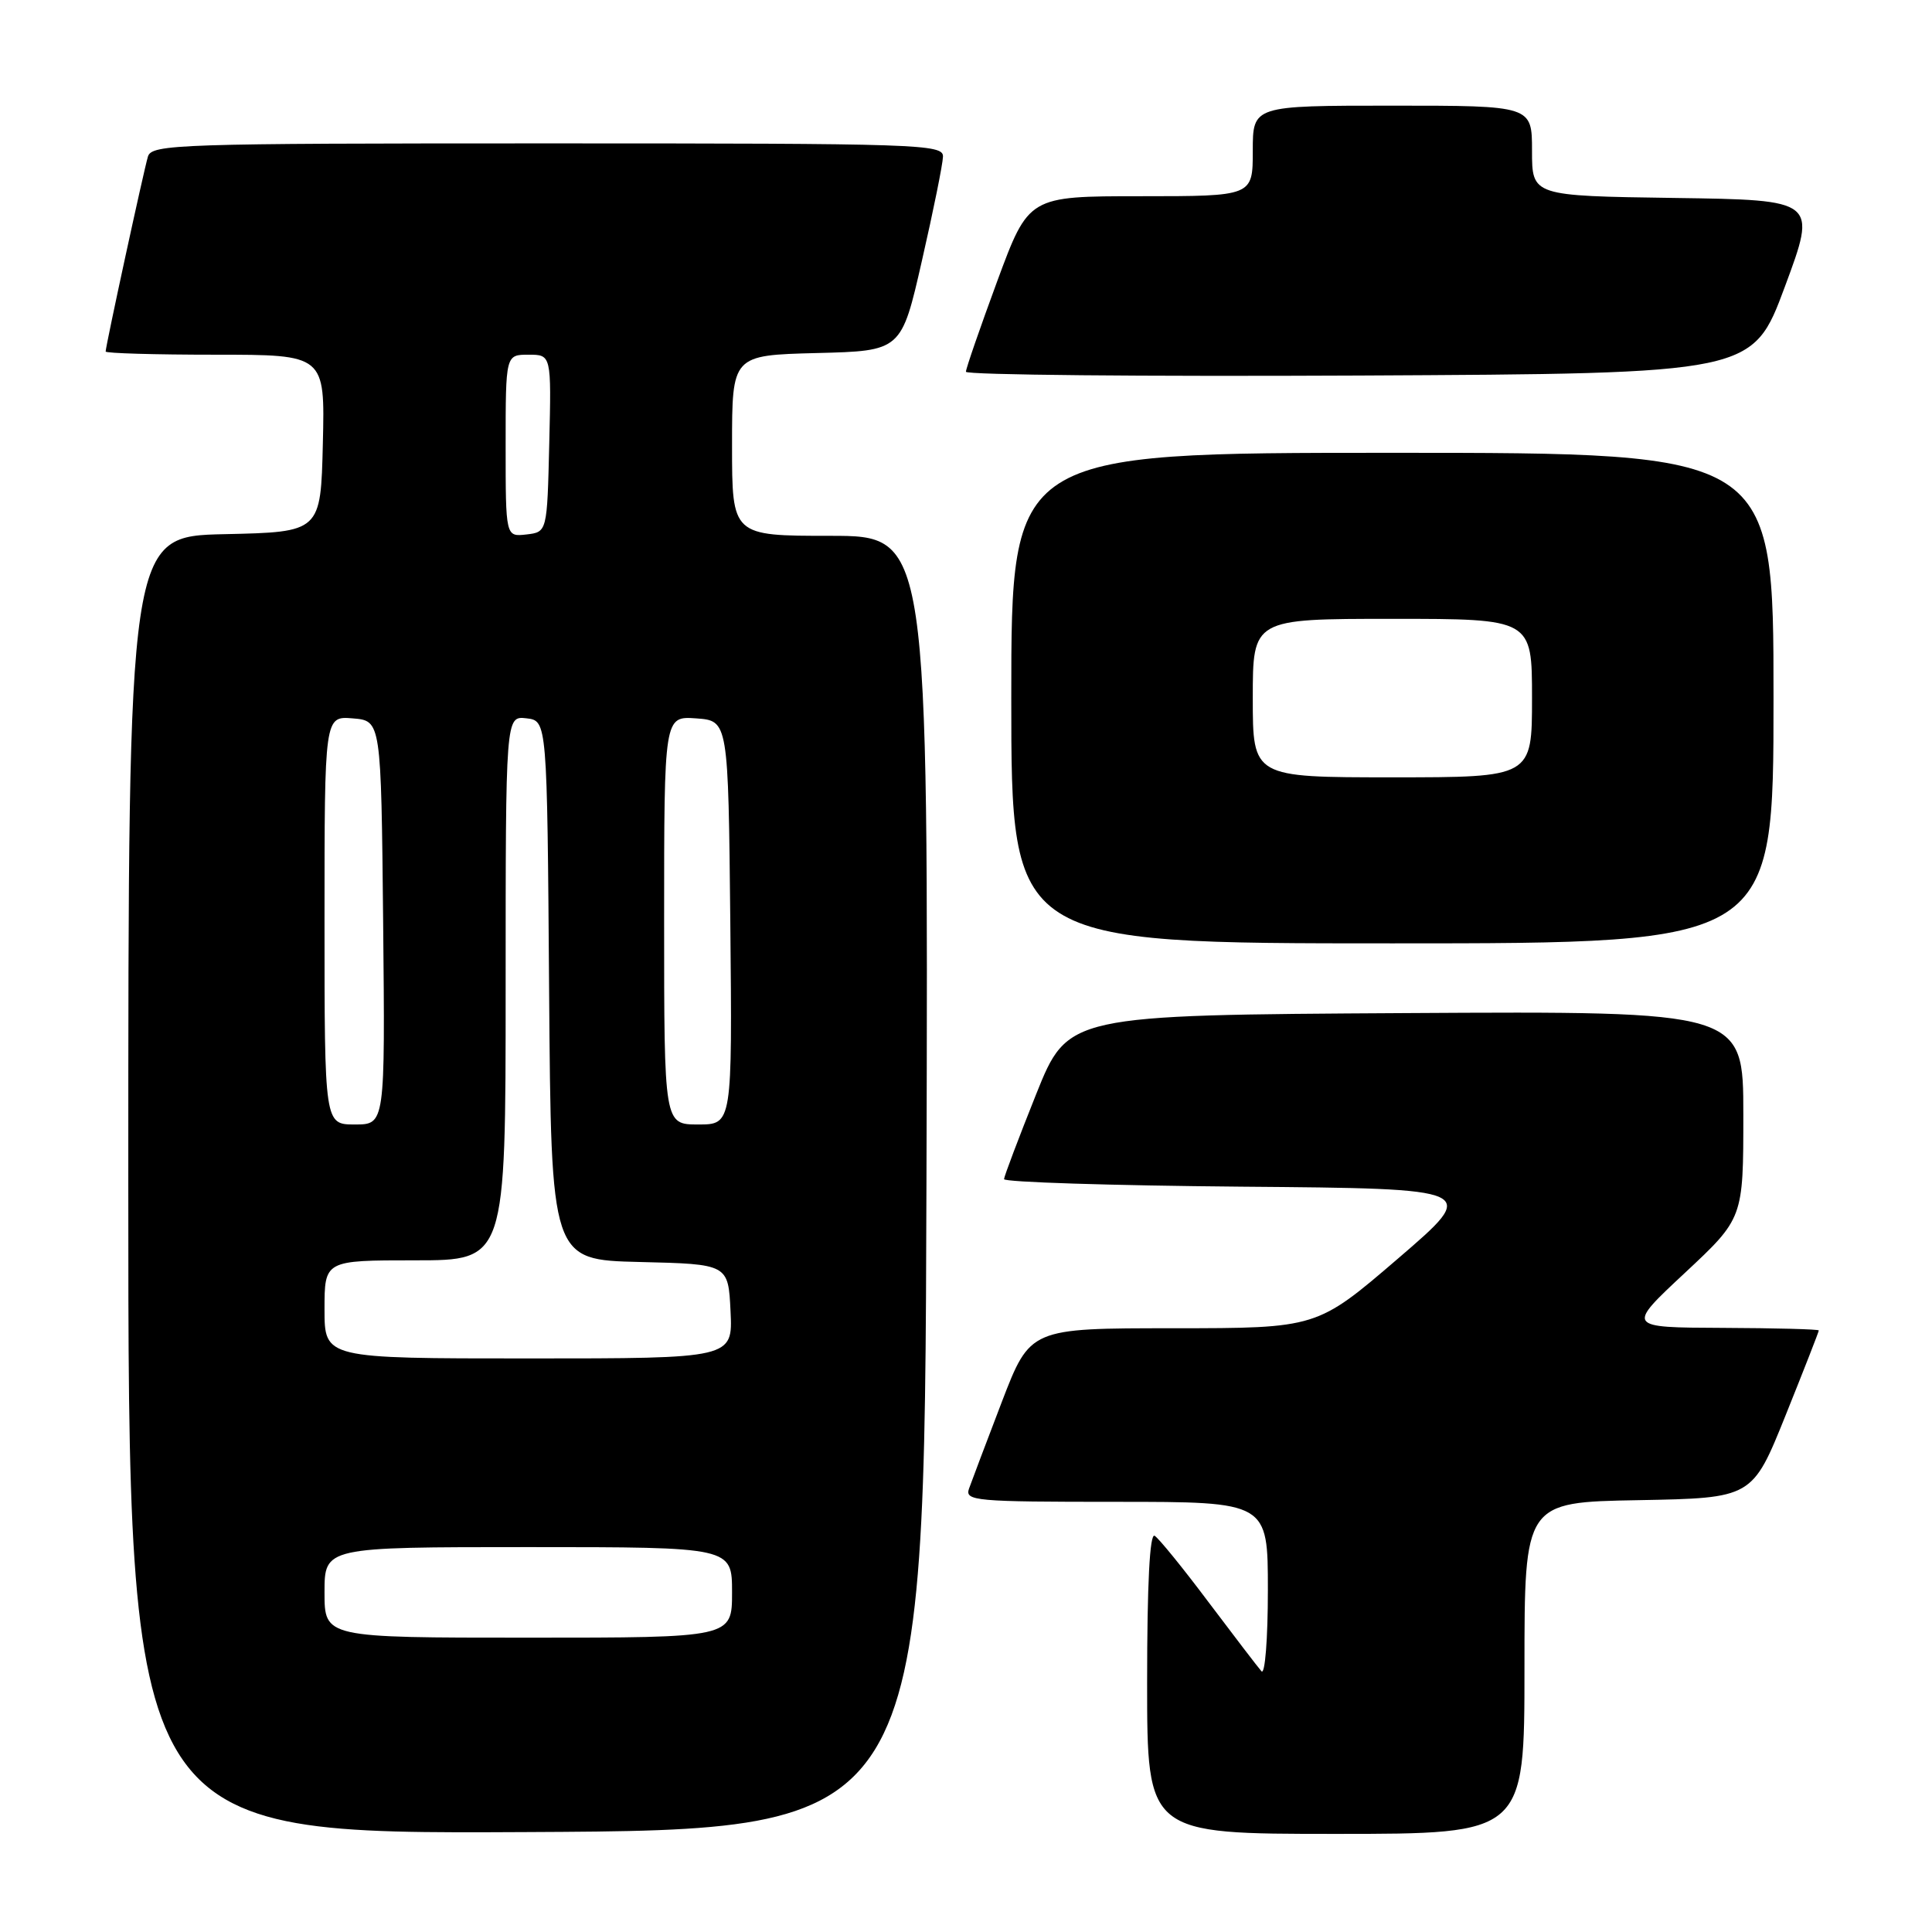 <?xml version="1.0" encoding="UTF-8" standalone="no"?>
<!DOCTYPE svg PUBLIC "-//W3C//DTD SVG 1.1//EN" "http://www.w3.org/Graphics/SVG/1.1/DTD/svg11.dtd" >
<svg xmlns="http://www.w3.org/2000/svg" xmlns:xlink="http://www.w3.org/1999/xlink" version="1.1" viewBox="0 0 256 256">
 <g >
 <path fill="currentColor"
d=" M 122.76 156.75 C 123.01 71.00 123.01 71.00 110.01 71.00 C 97.00 71.00 97.00 71.00 97.00 59.03 C 97.00 47.07 97.00 47.07 108.22 46.78 C 119.44 46.50 119.44 46.50 122.17 34.50 C 123.68 27.90 124.93 21.71 124.95 20.75 C 125.00 19.10 121.85 19.00 72.57 19.00 C 23.50 19.00 20.10 19.11 19.60 20.75 C 19.05 22.58 14.00 45.85 14.00 46.58 C 14.00 46.81 20.54 47.00 28.53 47.00 C 43.06 47.00 43.06 47.00 42.78 58.75 C 42.50 70.50 42.50 70.50 29.75 70.78 C 17.00 71.06 17.00 71.06 17.00 157.04 C 17.00 243.02 17.00 243.02 69.75 242.76 C 122.50 242.50 122.50 242.50 122.76 156.75 Z  M 202.00 221.03 C 202.00 199.05 202.00 199.05 217.10 198.78 C 232.19 198.50 232.19 198.50 236.60 187.54 C 239.02 181.52 241.00 176.46 241.00 176.29 C 241.00 176.13 235.26 175.98 228.25 175.95 C 215.50 175.90 215.50 175.90 223.25 168.67 C 231.00 161.43 231.00 161.43 231.00 147.70 C 231.00 133.98 231.00 133.98 186.25 134.24 C 141.50 134.50 141.50 134.50 137.29 145.00 C 134.98 150.78 133.07 155.83 133.04 156.24 C 133.02 156.64 147.18 157.09 164.51 157.24 C 196.02 157.50 196.02 157.50 185.26 166.75 C 174.50 175.99 174.50 175.99 155.50 176.00 C 136.50 176.00 136.50 176.00 132.75 185.75 C 130.70 191.11 128.74 196.29 128.40 197.25 C 127.83 198.88 129.18 199.00 147.89 199.00 C 168.00 199.00 168.00 199.00 168.00 210.70 C 168.00 217.17 167.62 221.98 167.15 221.45 C 166.69 220.93 163.54 216.81 160.15 212.31 C 156.77 207.80 153.55 203.84 153.00 203.50 C 152.35 203.10 152.00 209.82 152.00 222.94 C 152.00 243.00 152.00 243.00 177.00 243.00 C 202.00 243.00 202.00 243.00 202.00 221.03 Z  M 235.00 92.50 C 235.00 60.00 235.00 60.00 184.50 60.00 C 134.00 60.00 134.00 60.00 134.00 92.50 C 134.00 125.00 134.00 125.00 184.50 125.00 C 235.00 125.00 235.00 125.00 235.00 92.50 Z  M 236.50 38.00 C 240.77 26.50 240.77 26.50 221.89 26.23 C 203.00 25.96 203.00 25.96 203.00 19.98 C 203.00 14.00 203.00 14.00 184.50 14.00 C 166.00 14.00 166.00 14.00 166.00 20.00 C 166.00 26.00 166.00 26.00 151.15 26.00 C 136.30 26.00 136.30 26.00 132.14 37.25 C 129.86 43.44 127.99 48.84 127.99 49.26 C 128.00 49.68 151.45 49.90 180.11 49.76 C 232.23 49.50 232.23 49.50 236.50 38.00 Z  M 43.00 211.00 C 43.00 205.00 43.00 205.00 70.00 205.00 C 97.00 205.00 97.00 205.00 97.00 211.00 C 97.00 217.00 97.00 217.00 70.00 217.00 C 43.00 217.00 43.00 217.00 43.00 211.00 Z  M 43.00 173.50 C 43.00 167.00 43.00 167.00 55.00 167.00 C 67.00 167.00 67.00 167.00 67.00 130.93 C 67.00 94.87 67.00 94.87 69.75 95.18 C 72.50 95.50 72.50 95.50 72.76 131.22 C 73.03 166.94 73.03 166.94 84.76 167.22 C 96.50 167.50 96.50 167.50 96.80 173.75 C 97.10 180.00 97.10 180.00 70.05 180.00 C 43.00 180.00 43.00 180.00 43.00 173.50 Z  M 43.00 121.94 C 43.00 94.88 43.00 94.88 46.75 95.19 C 50.50 95.50 50.50 95.50 50.77 122.25 C 51.03 149.00 51.03 149.00 47.02 149.00 C 43.00 149.00 43.00 149.00 43.00 121.94 Z  M 88.00 121.94 C 88.00 94.89 88.00 94.89 92.25 95.19 C 96.50 95.50 96.50 95.50 96.77 122.25 C 97.03 149.00 97.03 149.00 92.52 149.00 C 88.00 149.00 88.00 149.00 88.00 121.94 Z  M 67.00 59.07 C 67.00 47.00 67.00 47.00 70.03 47.00 C 73.06 47.00 73.06 47.00 72.78 58.75 C 72.50 70.50 72.50 70.50 69.75 70.82 C 67.00 71.13 67.00 71.13 67.00 59.07 Z  M 166.00 92.50 C 166.00 82.00 166.00 82.00 184.50 82.00 C 203.00 82.00 203.00 82.00 203.00 92.50 C 203.00 103.00 203.00 103.00 184.50 103.00 C 166.00 103.00 166.00 103.00 166.00 92.50 Z "/>
</g>
</svg>